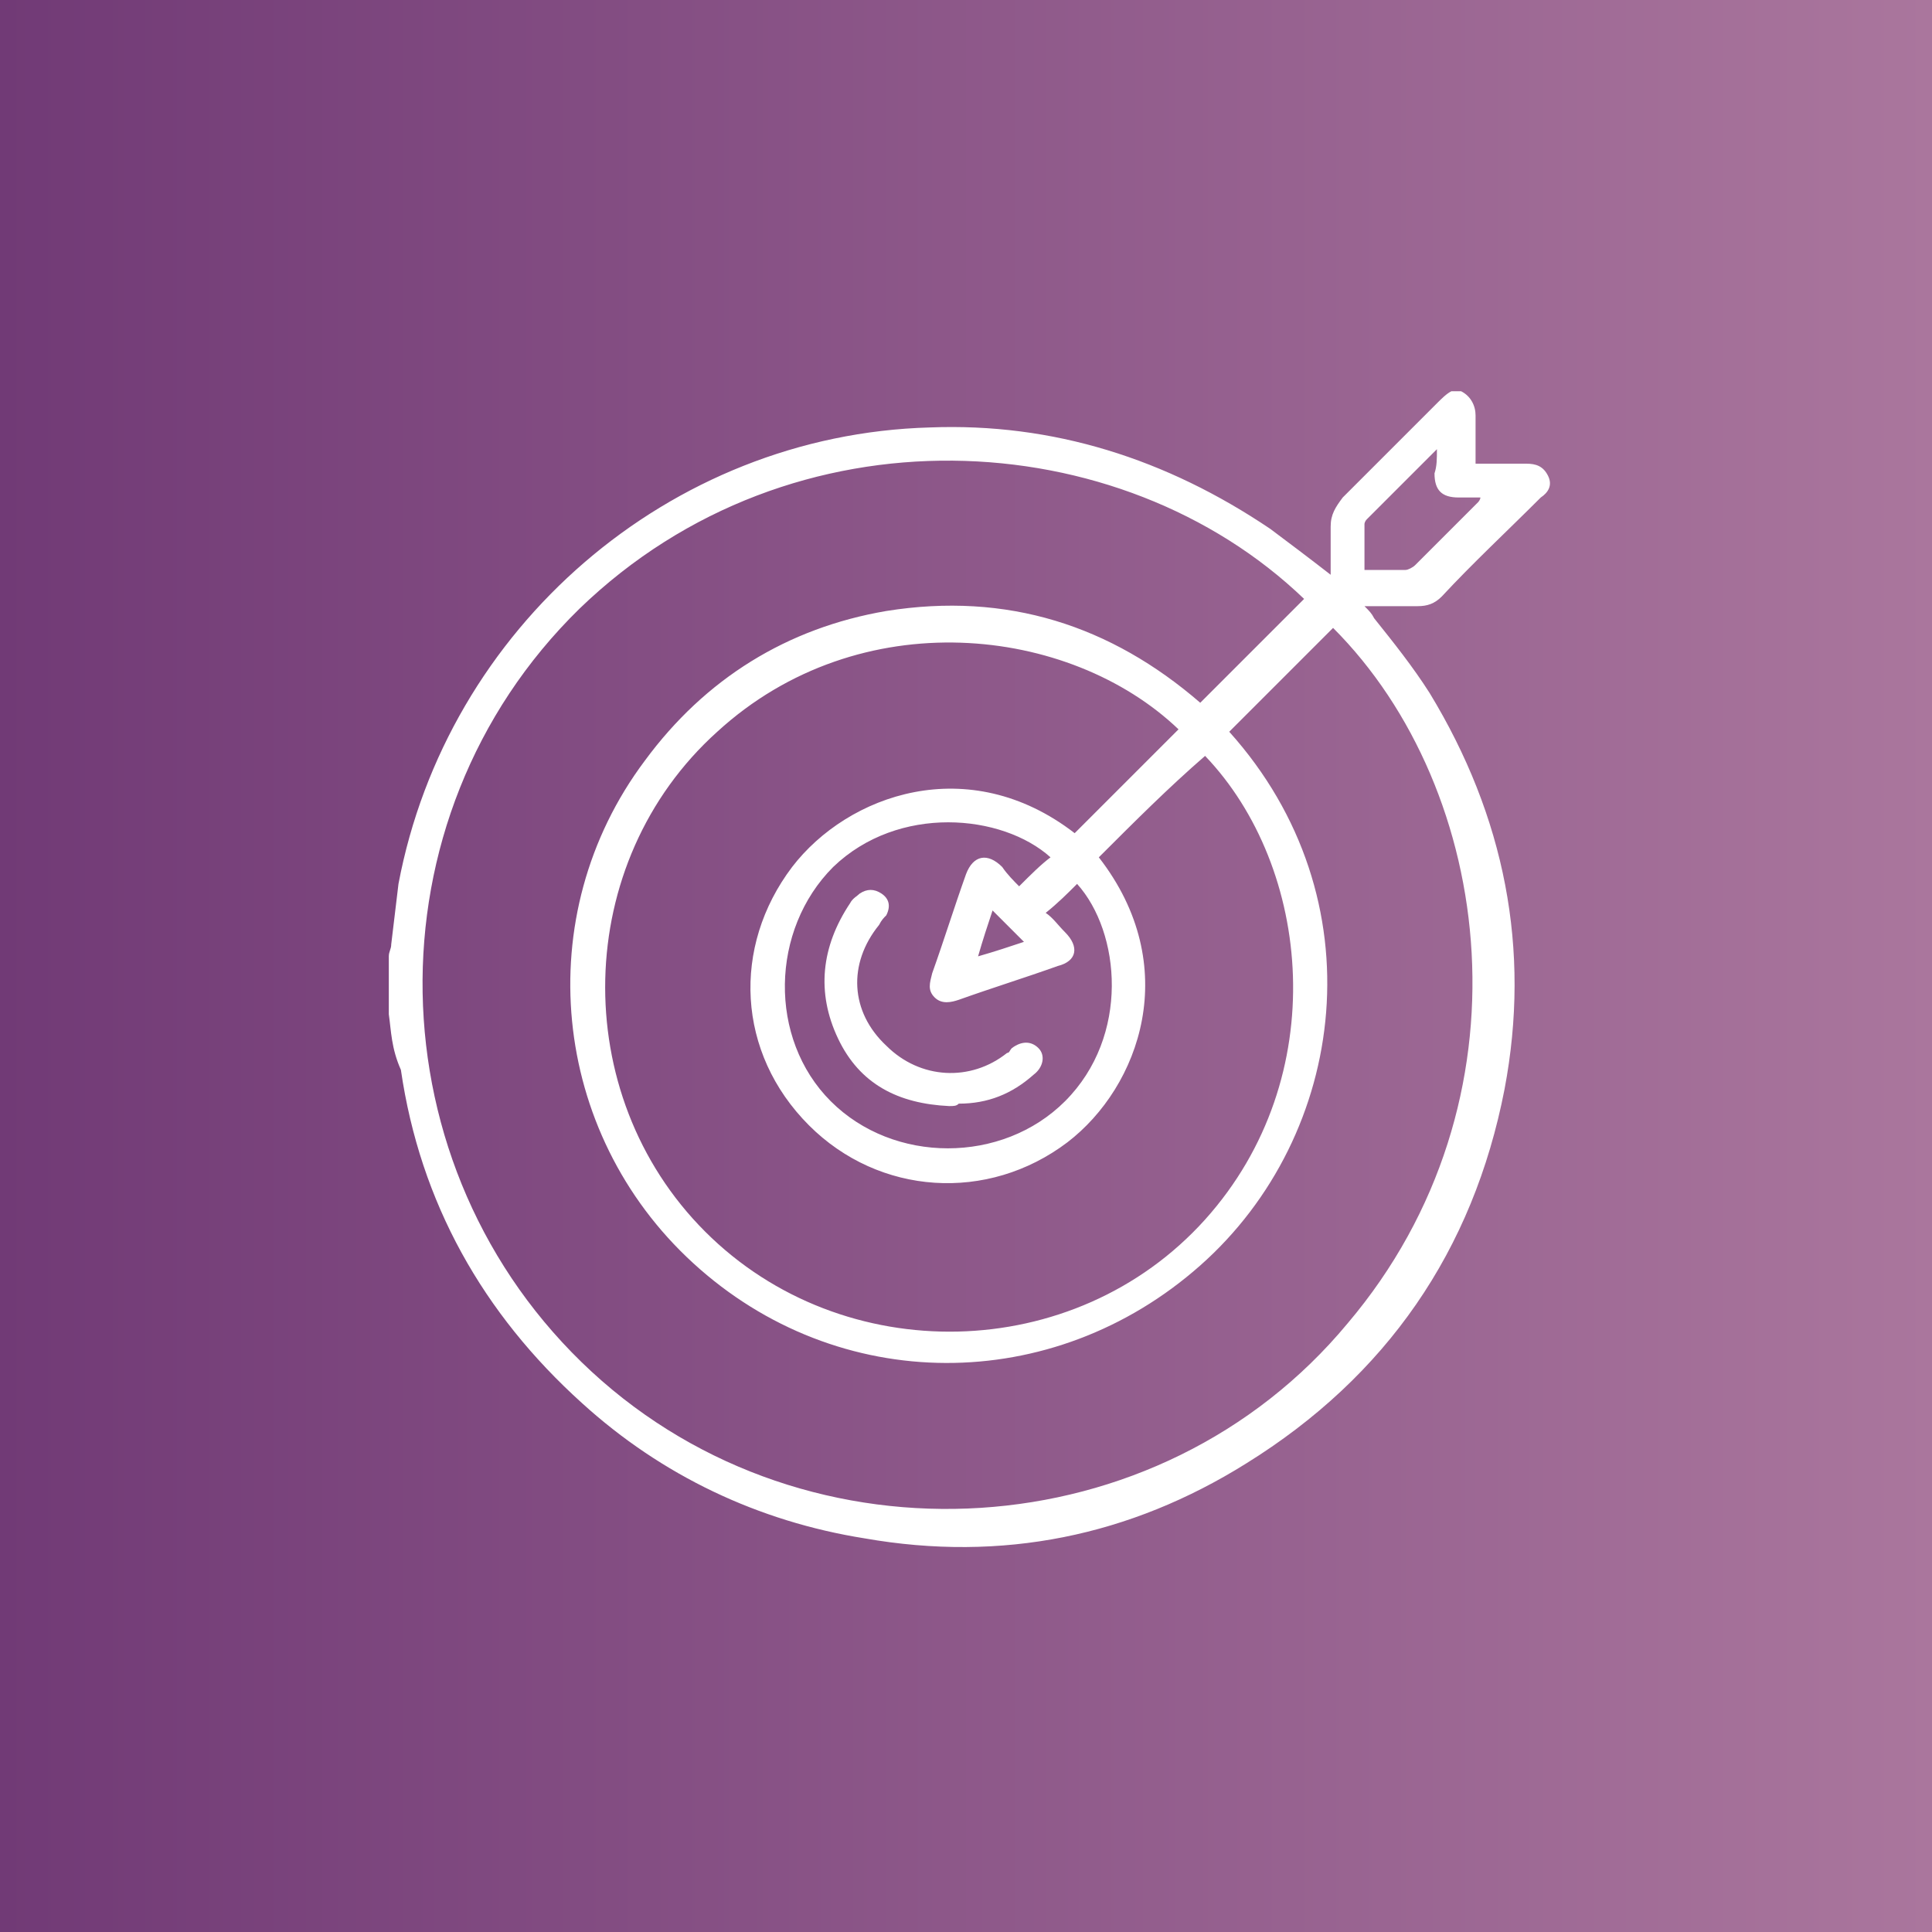<?xml version="1.0" encoding="utf-8"?>
<!-- Generator: Adobe Illustrator 21.1.0, SVG Export Plug-In . SVG Version: 6.00 Build 0)  -->
<svg version="1.1" id="Layer_1" xmlns="http://www.w3.org/2000/svg" xmlns:xlink="http://www.w3.org/1999/xlink" x="0px" y="0px"
	 viewBox="0 0 80 80" style="enable-background:new 0 0 80 80;" xml:space="preserve">
<rect x="0" y="0" width="80" height="80" fill="#333333" stroke="none"/>
<style type="text/css">
	.st0{fill:#FFFFFF;}
	.st1{fill:url(#SVGID_1_);}
</style>
<g>
	<path class="st0" d="M40,43.2c-0.1,0.2-0.2,0.3-0.2,0.4c-2.4,2.4-4.8,4.8-7.2,7.2c-0.7,0.7-1.6,0.9-2.5,0.5
		c-0.9-0.4-1.5-1.3-1.5-2.3c0-0.6,0.3-1.1,0.7-1.5c2.4-2.4,4.8-4.8,7.2-7.2c0.1-0.1,0.2-0.1,0.3-0.2c0,0,0-0.1,0-0.1
		c-0.1-0.1-0.2-0.1-0.3-0.2c-2.4-2.4-4.8-4.8-7.2-7.3c-0.9-0.9-1-2.2-0.3-3.1c0.8-1.1,2.5-1.2,3.5-0.2c1.2,1.2,2.3,2.3,3.5,3.5
		c1.3,1.3,2.7,2.7,4,4c0.1-0.1,0.2-0.2,0.3-0.3c2.4-2.4,4.8-4.8,7.3-7.3c0.7-0.7,1.6-0.9,2.5-0.5c0.9,0.4,1.5,1.3,1.5,2.3
		c0,0.6-0.3,1-0.7,1.5c-2.4,2.4-4.9,4.9-7.3,7.3c-0.1,0.1-0.1,0.2-0.3,0.3c0.2,0.1,0.3,0.3,0.4,0.4c2.4,2.4,4.7,4.7,7.1,7.1
		c1,1,0.9,2.2,0,3.2c-0.9,0.9-2.3,1-3.2,0c-2.4-2.4-4.8-4.8-7.2-7.2C40.2,43.5,40.1,43.4,40,43.2z"/>
</g>
<linearGradient id="SVGID_1_" gradientUnits="userSpaceOnUse" x1="0" y1="40" x2="80" y2="40">
	<stop  offset="0" style="stop-color:#713A76"/>
	<stop  offset="1" style="stop-color:#AA769D"/>
</linearGradient>
<rect class="st1" width="80" height="80"/>
<g>
	<path class="st0" d="M16.1,42c0-0.8,0-1.6,0-2.4c0-0.2,0.1-0.3,0.1-0.5c0.1-0.8,0.2-1.7,0.3-2.5c2-10.6,11.2-18.6,22-18.9
		c5.1-0.2,9.8,1.3,14.1,4.2c0.8,0.6,1.6,1.2,2.5,1.9c0-0.7,0-1.4,0-2c0-0.5,0.2-0.8,0.5-1.2c1.3-1.3,2.6-2.6,3.9-3.9
		c0.2-0.2,0.4-0.4,0.6-0.5c0.1,0,0.2,0,0.4,0c0.4,0.2,0.6,0.6,0.6,1c0,0.6,0,1.3,0,2c0.7,0,1.4,0,2.1,0c0.4,0,0.7,0.1,0.9,0.5
		c0.2,0.4,0,0.7-0.3,0.9c-1.4,1.4-2.8,2.7-4.1,4.1c-0.3,0.3-0.6,0.4-1,0.4c-0.7,0-1.4,0-2.2,0c0.2,0.2,0.3,0.3,0.4,0.5
		c0.8,1,1.6,2,2.3,3.1c3.1,5.1,4.2,10.6,3.1,16.4c-1.3,6.7-4.9,11.9-10.7,15.5c-4.8,3-10.1,4.1-15.8,3.1c-4.4-0.7-8.4-2.6-11.7-5.6
		c-4.1-3.7-6.7-8.3-7.5-13.8C16.2,43.4,16.2,42.7,16.1,42z M55.2,26c-1.4,1.4-2.9,2.9-4.3,4.3c6.2,6.9,4.9,16.7-1.2,22.1
		c-6.1,5.4-15,5.4-21-0.1c-5.9-5.4-6.8-14.4-2-20.8c2.5-3.4,5.9-5.5,10-6.2c5-0.8,9.3,0.6,13,3.8c1.5-1.5,2.9-2.9,4.3-4.3
		c-7.6-7.3-21.2-8.1-30,0.4c-8.9,8.7-8.6,23.2,0.5,31.6c9,8.3,23.5,7.4,31.3-2C63.6,45.6,61.9,32.7,55.2,26z M45.5,35.5
		c3.5,4.5,1.7,9.5-1.3,11.8c-3.3,2.5-7.8,2.2-10.7-0.7c-3-3-3.2-7.4-0.7-10.7c2.3-3,7.3-4.8,11.7-1.4c1.4-1.4,2.9-2.9,4.3-4.3
		c-4.5-4.3-13.2-5.3-19.1,0.1c-6,5.4-6.2,15-0.5,20.7c5.7,5.7,15.3,5.5,20.7-0.5c5.3-5.9,4.4-14.6,0-19.2C48.4,32.6,47,34,45.5,35.5
		z M43.5,35.5c-2-1.8-6.3-2.2-9,0.4c-2.6,2.6-2.7,7.1-0.1,9.7c2.6,2.6,7.1,2.6,9.7,0c2.7-2.7,2.3-7,0.5-9c-0.4,0.4-0.8,0.8-1.3,1.2
		c0.3,0.2,0.5,0.5,0.8,0.8c0.6,0.6,0.5,1.2-0.3,1.4c-1.4,0.5-2.7,0.9-4.1,1.4c-0.3,0.1-0.7,0.2-1-0.1c-0.3-0.3-0.2-0.6-0.1-1
		c0.5-1.4,0.9-2.7,1.4-4.1c0.3-0.8,0.9-0.9,1.5-0.3c0.2,0.3,0.5,0.6,0.7,0.8C42.7,36.2,43.1,35.8,43.5,35.5z M59.5,18.6
		c-1,1-2,2-2.9,2.9c-0.1,0.1-0.1,0.2-0.1,0.2c0,0.6,0,1.2,0,1.9c0.6,0,1.2,0,1.7,0c0.1,0,0.3-0.1,0.4-0.2c0.9-0.9,1.7-1.7,2.6-2.6
		c0,0,0.1-0.1,0.1-0.2c-0.3,0-0.6,0-0.9,0c-0.7,0-1-0.3-1-1C59.5,19.3,59.5,19,59.5,18.6z M41.1,37.7c-0.2,0.6-0.4,1.2-0.6,1.9
		c0.7-0.2,1.3-0.4,1.9-0.6C41.9,38.5,41.5,38.1,41.1,37.7z"/>
	<path class="st0" d="M39.3,45.8c-2.1-0.1-3.7-0.9-4.6-2.8c-0.9-1.9-0.7-3.8,0.5-5.6c0.1-0.2,0.3-0.3,0.4-0.4c0.3-0.2,0.6-0.2,0.9,0
		c0.3,0.2,0.4,0.5,0.2,0.9c-0.1,0.1-0.2,0.2-0.3,0.4c-1.3,1.6-1.2,3.6,0.3,5c1.4,1.4,3.5,1.5,5,0.3c0.1,0,0.1-0.1,0.2-0.2
		c0.4-0.3,0.8-0.3,1.1,0c0.3,0.3,0.2,0.8-0.2,1.1c-0.9,0.8-1.9,1.2-3.1,1.2C39.6,45.8,39.5,45.8,39.3,45.8z"/>
</g>
</svg>

